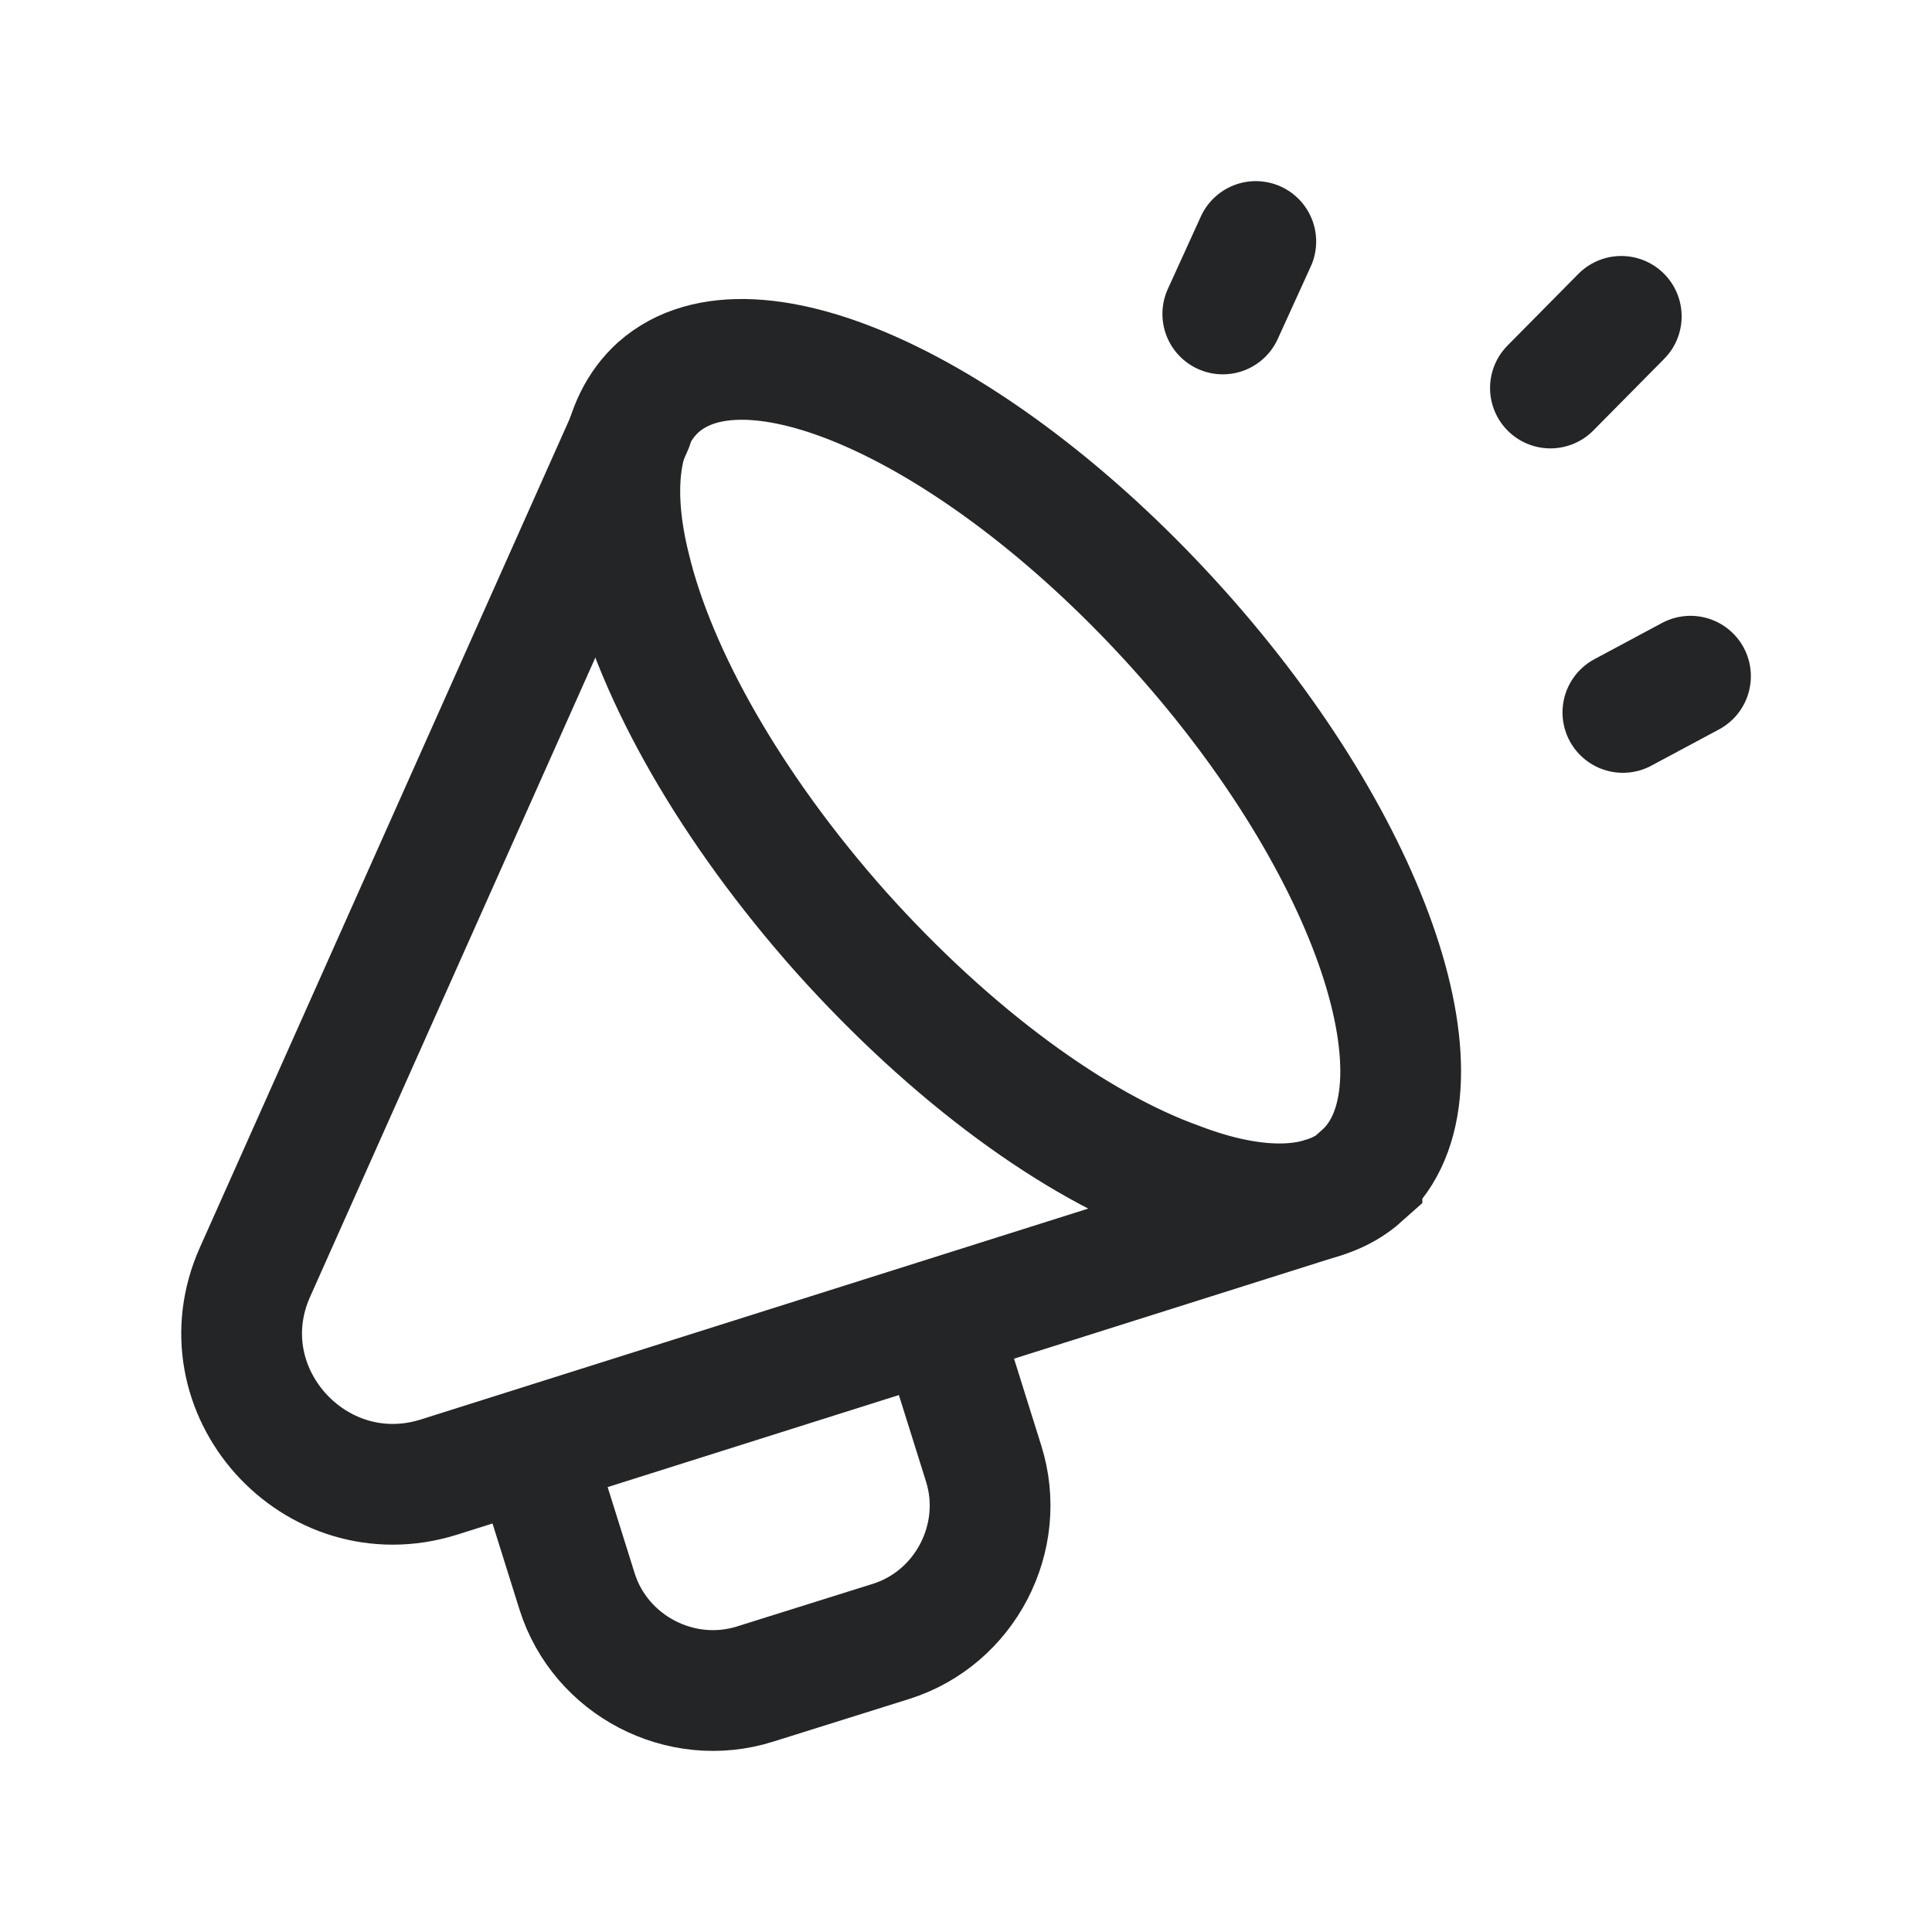 <svg width="24" height="24" viewBox="0 0 24 24" fill="none" xmlns="http://www.w3.org/2000/svg">
<g clip-path="url(#clip0_1571_2126)">
<path d="M16.919 14.61C16.429 15.05 15.609 15.06 14.639 14.69C13.359 14.23 11.829 13.12 10.449 11.58C9.079 10.04 8.149 8.39 7.829 7.06C7.579 6.06 7.689 5.25 8.179 4.81C9.339 3.78 12.229 5.13 14.649 7.83C17.069 10.53 18.079 13.57 16.919 14.6V14.61Z" stroke="#232527" stroke-width="1.5" stroke-miterlimit="10" stroke-linecap="round"/>
<path d="M7.859 5.29L3.169 15.8C2.509 17.27 3.909 18.83 5.449 18.35L16.43 14.88" stroke="#232527" stroke-width="1.5" stroke-miterlimit="10" stroke-linecap="round"/>
<path d="M6.639 18.08L7.169 19.77C7.459 20.69 8.459 21.21 9.379 20.92L11.069 20.39C11.989 20.1 12.509 19.1 12.219 18.18L11.689 16.49" stroke="#232527" stroke-width="1.5" stroke-miterlimit="10" stroke-linecap="round"/>
<path d="M20.14 3.93L19.26 4.82" stroke="#232527" stroke-width="1.5" stroke-miterlimit="10" stroke-linecap="round"/>
<path d="M15.6 3L15.19 3.9" stroke="#232527" stroke-width="1.5" stroke-miterlimit="10" stroke-linecap="round"/>
<path d="M21 8.4L20.16 8.85" stroke="#232527" stroke-width="1.5" stroke-miterlimit="10" stroke-linecap="round"/>
</g>
<defs>
<clipPath id="clip0_1571_2126">
<rect width="24" height="24" fill="white"/>
</clipPath>
</defs>
</svg>

